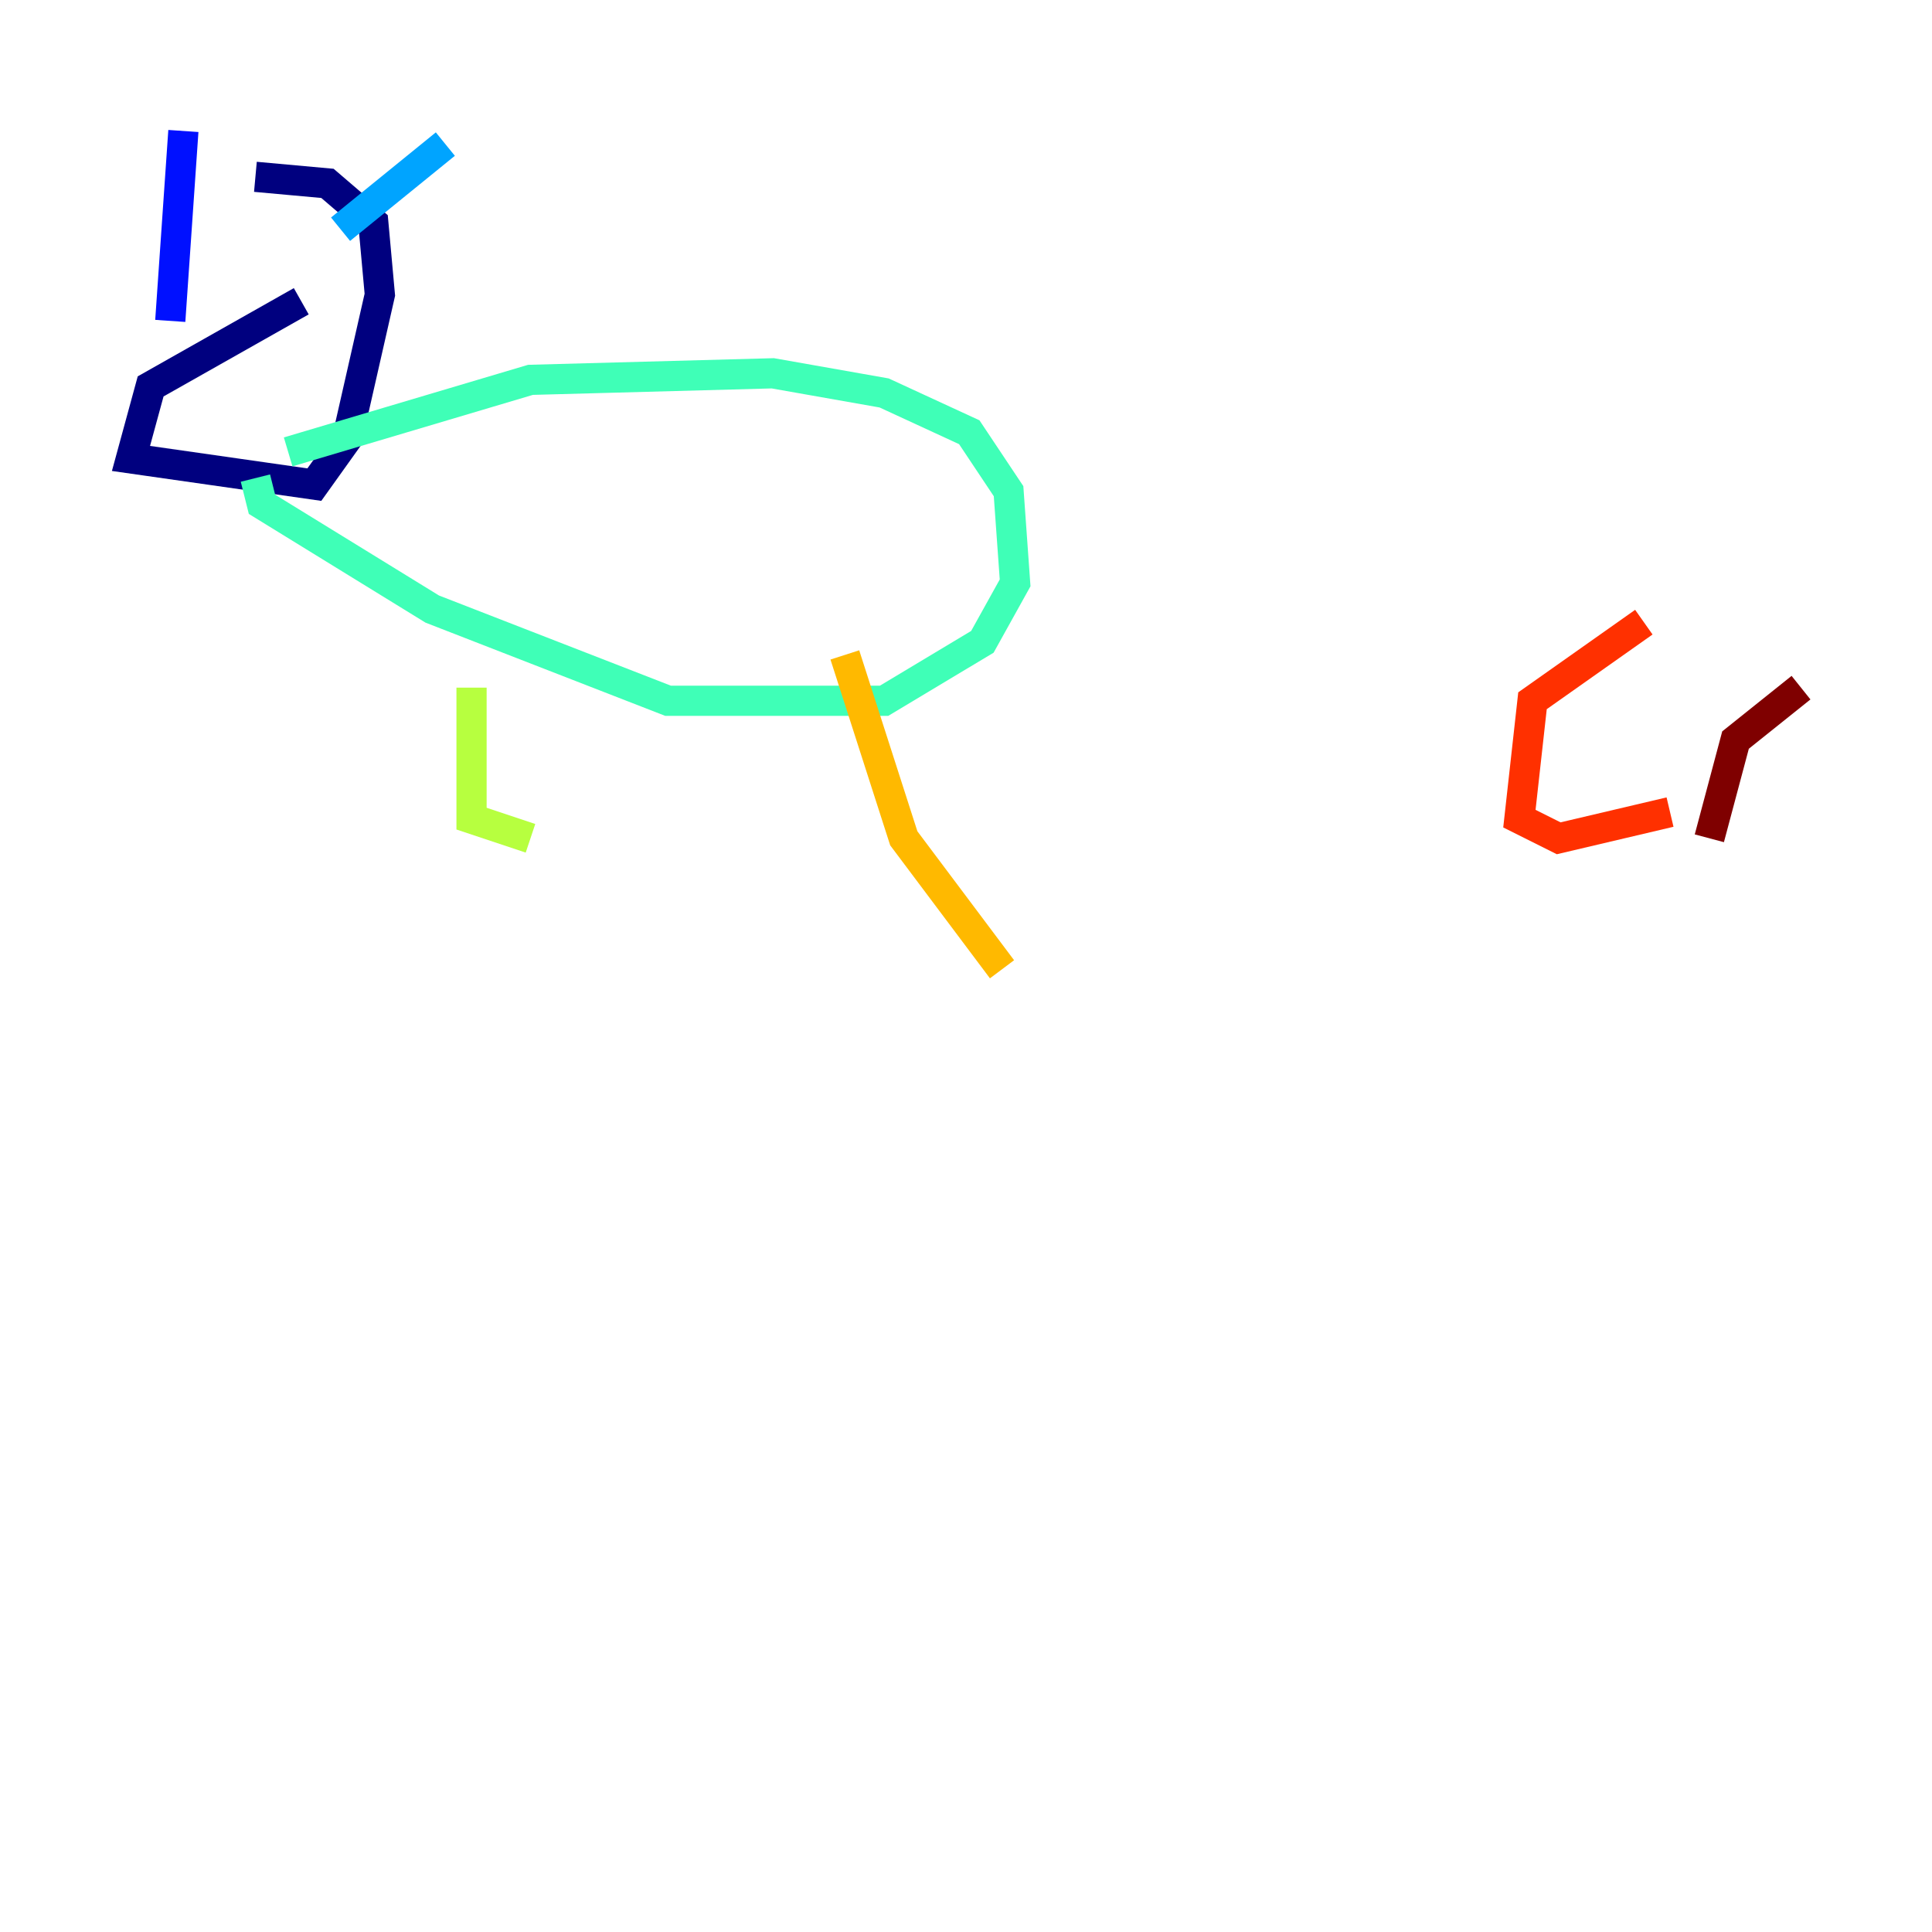 <?xml version="1.0" encoding="utf-8" ?>
<svg baseProfile="tiny" height="128" version="1.2" viewBox="0,0,128,128" width="128" xmlns="http://www.w3.org/2000/svg" xmlns:ev="http://www.w3.org/2001/xml-events" xmlns:xlink="http://www.w3.org/1999/xlink"><defs /><polyline fill="none" points="19.959,19.959 9.98,25.6 8.678,30.373 20.827,32.108 22.997,29.071 25.166,19.525 24.732,14.752 21.695,12.149 16.922,11.715" stroke="#00007f" stroke-width="2" /><polyline fill="none" points="11.281,21.261 12.149,8.678" stroke="#0010ff" stroke-width="2" /><polyline fill="none" points="22.563,15.186 29.505,9.546" stroke="#00a4ff" stroke-width="2" /><polyline fill="none" points="19.091,29.939 35.146,25.166 51.2,24.732 58.576,26.034 64.217,28.637 66.82,32.542 67.254,38.617 65.085,42.522 58.576,46.427 44.258,46.427 28.637,40.352 17.356,33.41 16.922,31.675" stroke="#3fffb7" stroke-width="2" /><polyline fill="none" points="31.241,45.559 31.241,54.237 35.146,55.539" stroke="#b7ff3f" stroke-width="2" /><polyline fill="none" points="55.973,43.39 59.878,55.539 66.386,64.217" stroke="#ffb900" stroke-width="2" /><polyline fill="none" points="108.909,41.22 101.532,46.427 100.664,54.237 103.268,55.539 110.644,53.803" stroke="#ff3000" stroke-width="2" /><polyline fill="none" points="119.322,45.559 114.983,49.031 113.248,55.539" stroke="#7f0000" stroke-width="2" /></svg>